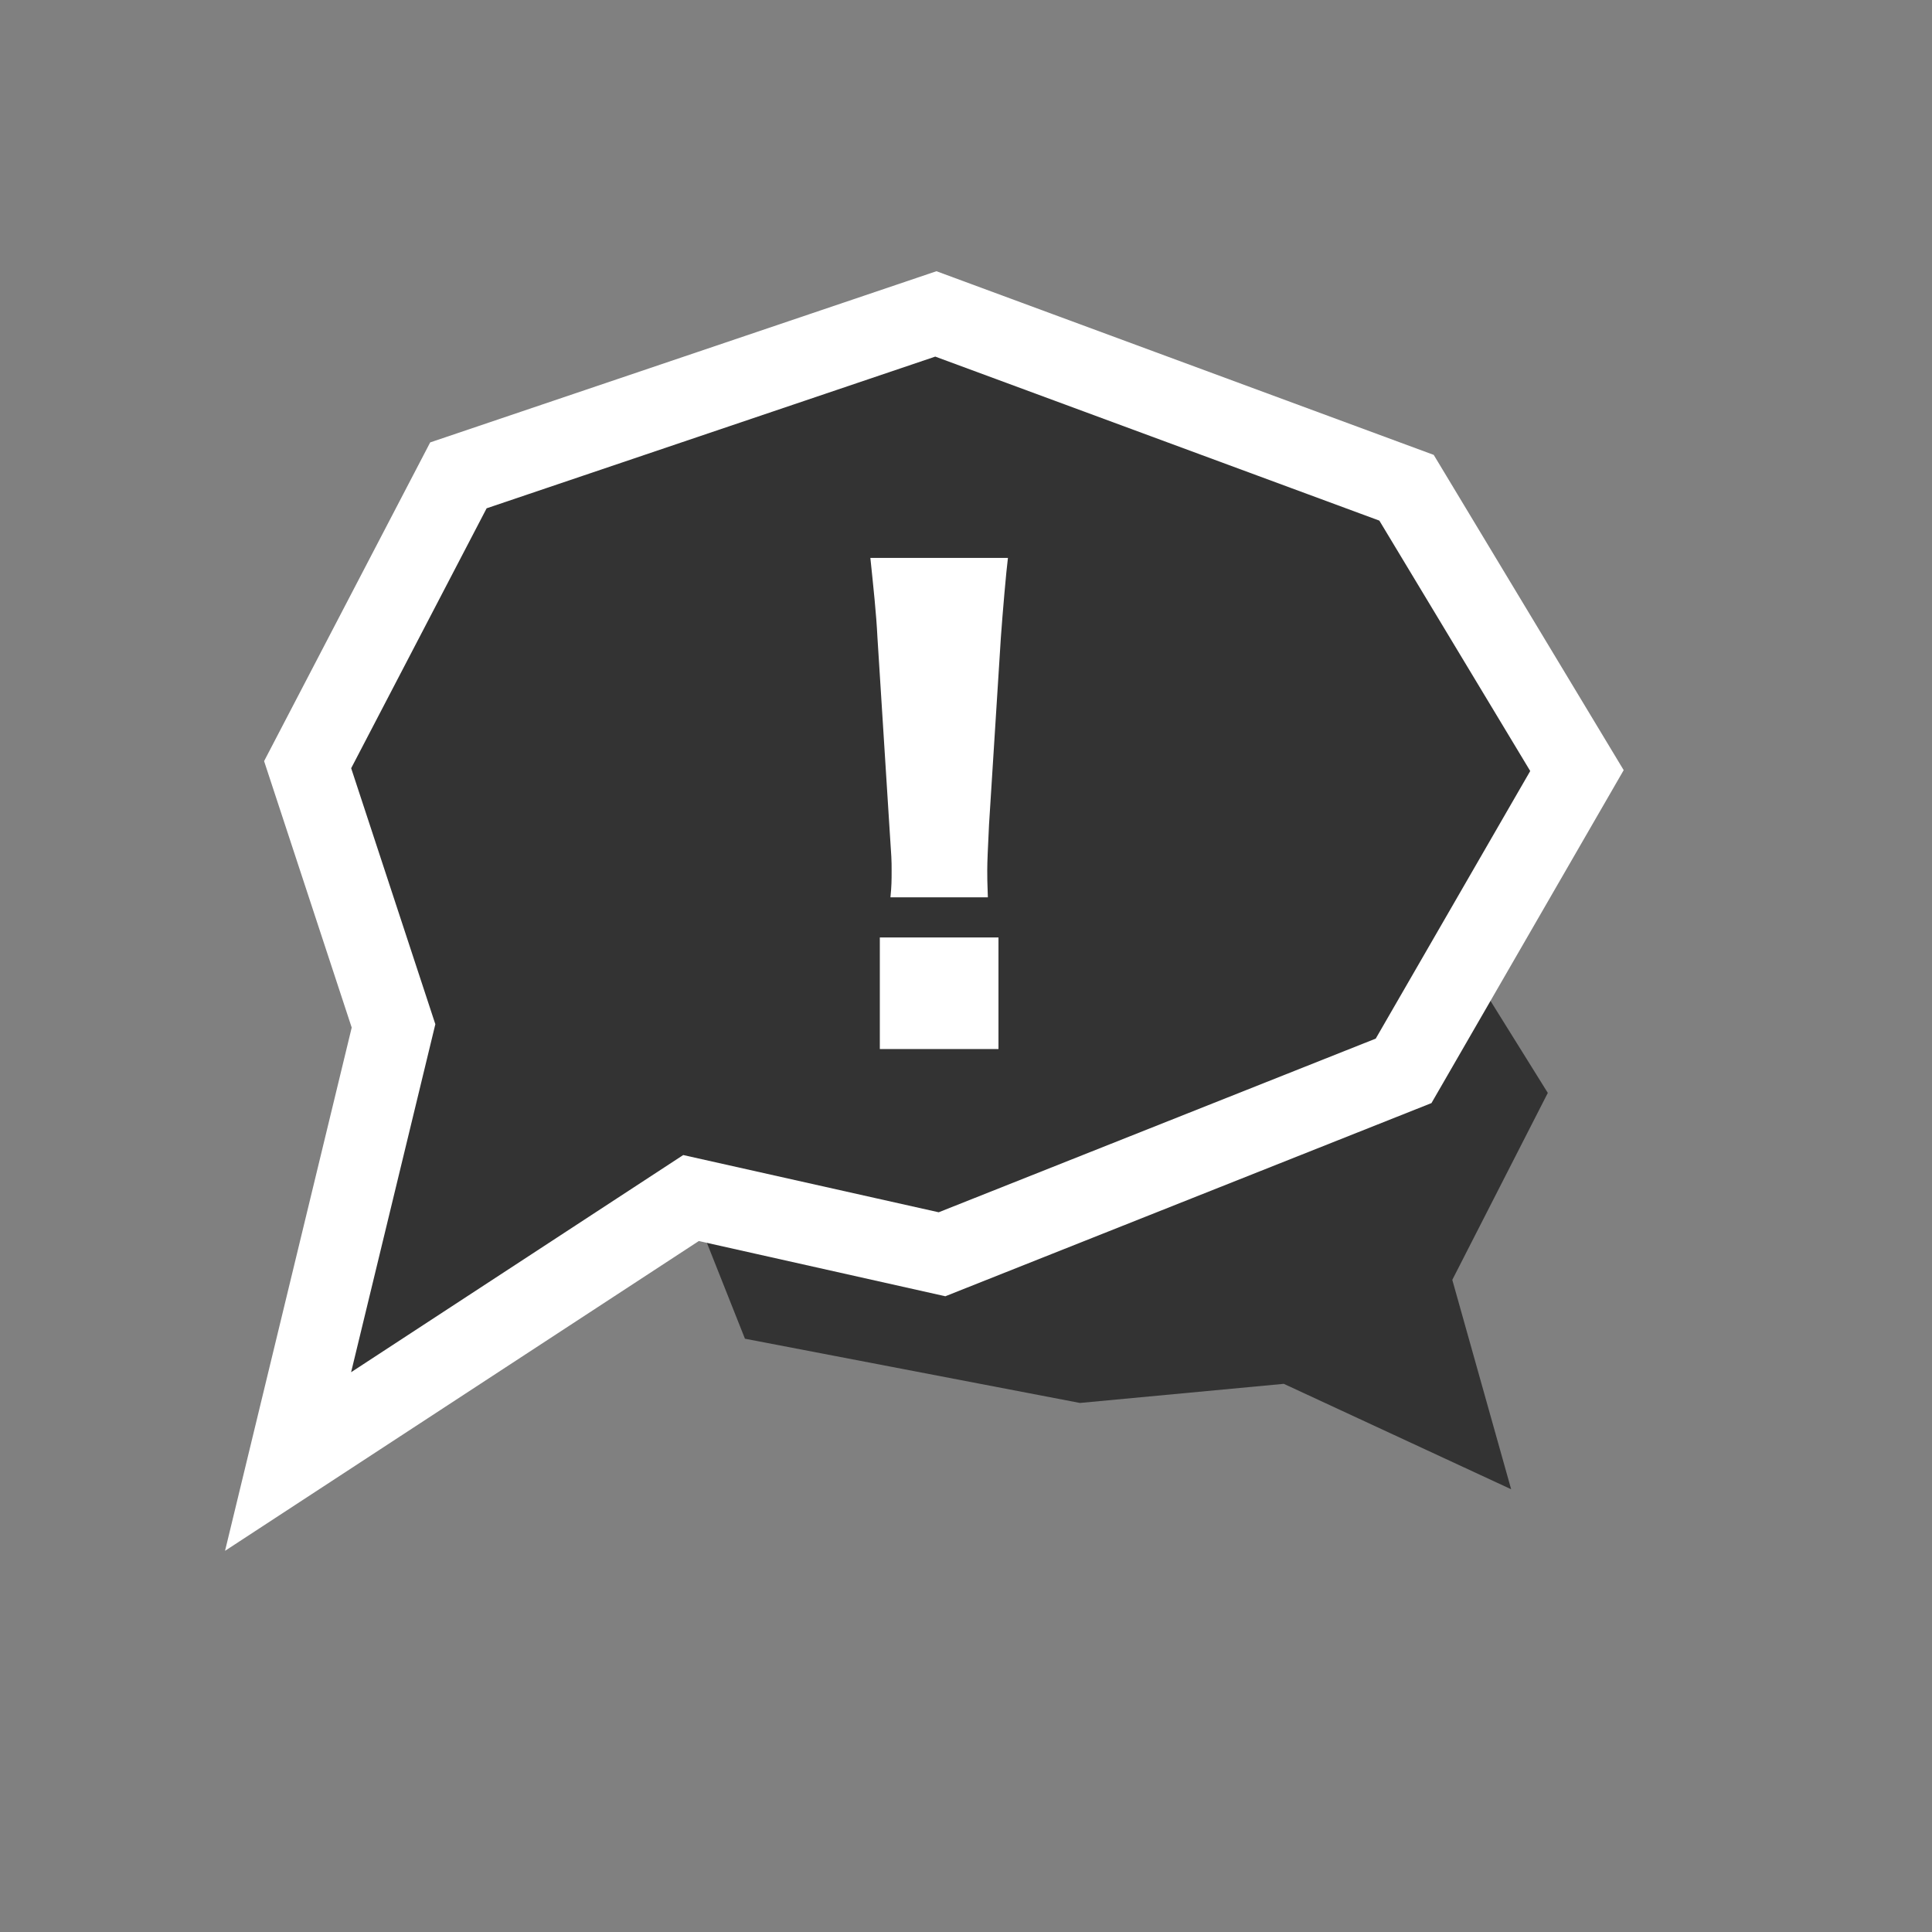 <?xml version="1.0" encoding="UTF-8" standalone="no"?>
<svg width="48px" height="48px" viewBox="0 0 48 48" version="1.1" xmlns="http://www.w3.org/2000/svg" xmlns:xlink="http://www.w3.org/1999/xlink" xmlns:sketch="http://www.bohemiancoding.com/sketch/ns">
    <rect x="0" y="0" width="48" height="48" fill="#808080" stroke="none"/>
    <title>Untitled</title>
    <description>Created with Sketch (http://www.bohemiancoding.com/sketch)</description>
    <defs></defs>
    <g id="Page-1" stroke="none" stroke-width="1" fill="none" fill-rule="evenodd" sketch:type="MSPage">
        <g id="Path-1-+-Path-1-+-Star-1" sketch:type="MSLayerGroup" transform="translate(7, 8)">
            <path d="M21.079,26.856 L29.402,25.26 L31.787,19.251 L28.451,14.534 L20.975,11.634 L12.461,14.327 L9.455,19.153 L11.828,23.798 L10.366,29 L16.014,26.381 L21.079,26.856 Z" id="Path-1" fill="#333333" sketch:type="MSShapeGroup" transform="translate(20.455, 20.134) scale(-1, 1) translate(-20.455, -20.134) "></path>
            <path d="M16.404,23.162 L27.872,18.605 L32.179,11.145 L27.945,4.118 L16.251,-0.201 L4.389,3.81 L0.643,10.998 L2.777,17.488 L0.157,28.311 L10.168,21.765 L16.404,23.162 Z" id="Path-1" stroke="#FFFFFF" stroke-width="2" fill="#333333" sketch:type="MSShapeGroup"></path>
            <path d="M17.543,14.294 C17.528,13.927 17.528,13.766 17.528,13.619 C17.528,13.399 17.543,13.106 17.572,12.49 L17.866,7.841 C17.91,7.225 17.998,6.198 18.042,5.861 L14.624,5.861 C14.698,6.579 14.771,7.239 14.8,7.841 L15.094,12.49 C15.152,13.355 15.152,13.355 15.152,13.634 C15.152,13.869 15.152,14.001 15.123,14.294 L17.543,14.294 Z M17.807,18.063 L17.807,15.291 L14.859,15.291 L14.859,18.063 L17.807,18.063 Z" id="！" fill="#FFFFFF" sketch:type="MSShapeGroup"></path>
        </g>
    </g>
</svg>
